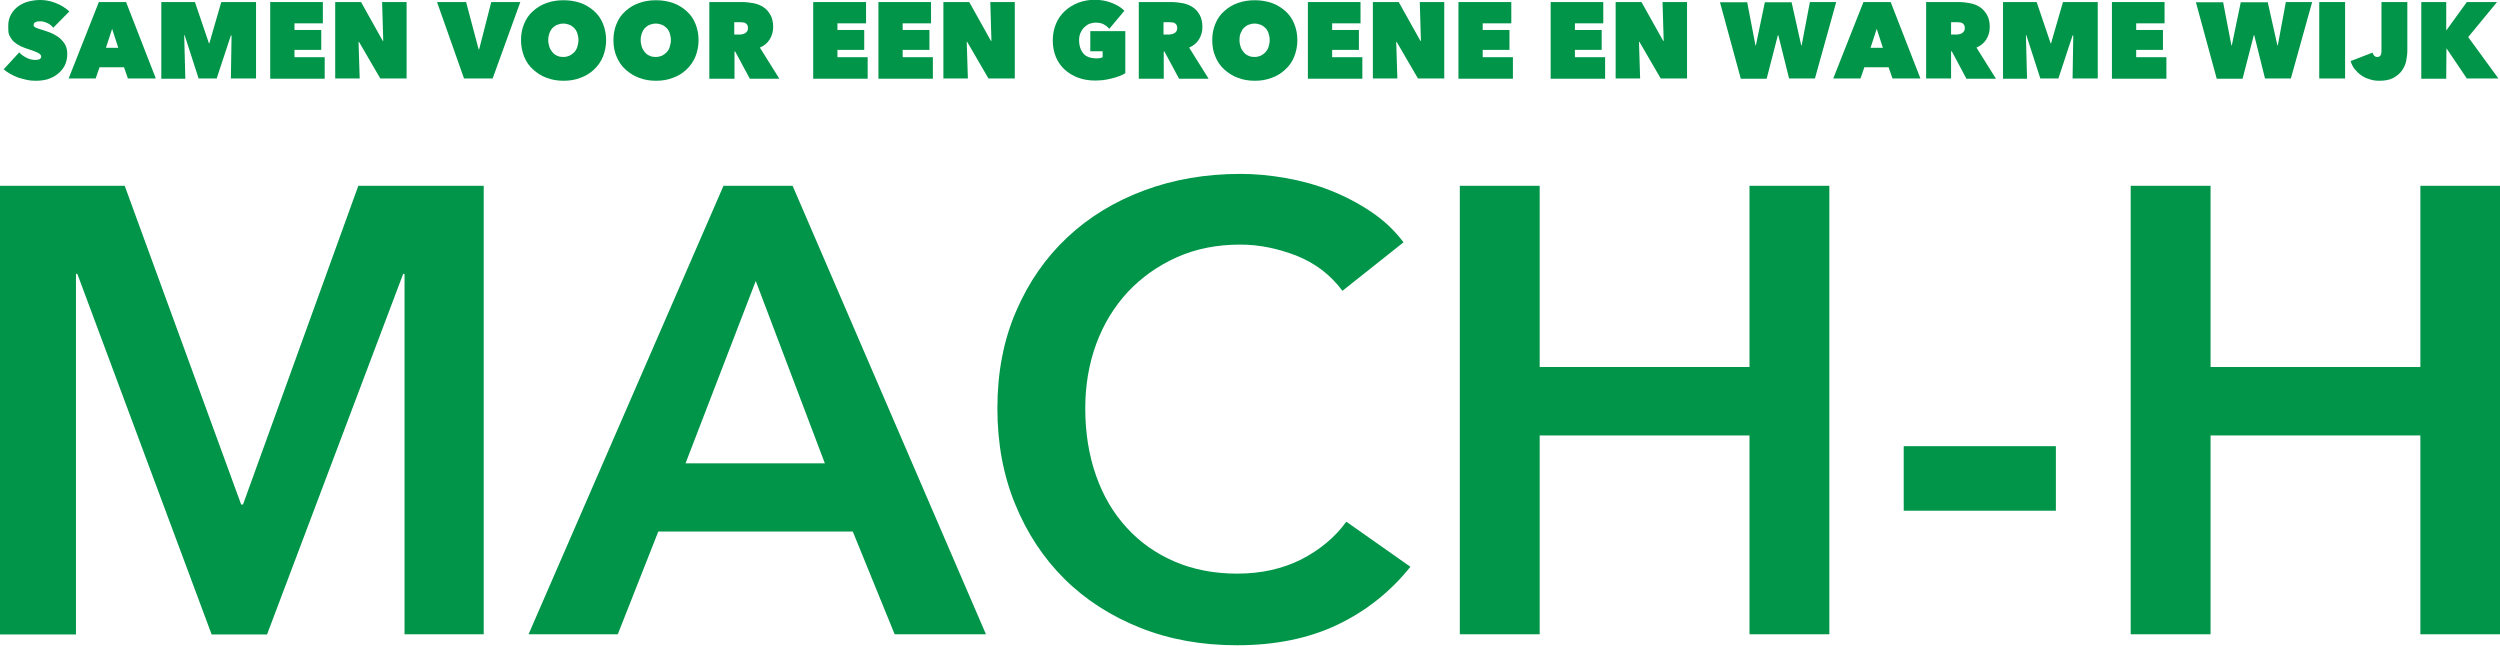 <?xml version="1.0" encoding="utf-8"?>
<!-- Generator: Adobe Illustrator 27.6.1, SVG Export Plug-In . SVG Version: 6.00 Build 0)  -->
<svg version="1.1" id="Layer_1" xmlns="http://www.w3.org/2000/svg" xmlns:xlink="http://www.w3.org/1999/xlink" x="0px" y="0px"
	 viewBox="0 0 1092.6 282.2" style="enable-background:new 0 0 1092.6 282.2;" xml:space="preserve">
<style type="text/css">
	.st0{fill:#009548;}
</style>
<g>
	<path class="st0" d="M0,81.2h54.5l50.9,139.3h0.8l50.4-139.3h54.8v196h-34.6V119.7h-0.6l-59.5,157.6H92.5L33.8,119.7h-0.6v157.6H0
		V81.2z"/>
	<path class="st0" d="M316.2,81.2h30.2l84.5,196H391l-18.3-44.9h-85L270,277.2h-39L316.2,81.2z M360.5,202.5l-30.2-79.7l-30.7,79.7
		H360.5z"/>
	<path class="st0" d="M586.7,127.1c-5.2-7-11.9-12.1-20.2-15.4c-8.3-3.2-16.4-4.8-24.4-4.8c-10.2,0-19.4,1.8-27.7,5.5
		c-8.3,3.7-15.5,8.8-21.5,15.2c-6,6.5-10.6,14-13.8,22.7c-3.2,8.7-4.8,18.1-4.8,28.2c0,10.7,1.6,20.5,4.7,29.3
		c3.1,8.9,7.6,16.5,13.4,22.8c5.8,6.4,12.8,11.3,20.9,14.8c8.1,3.5,17.3,5.3,27.4,5.3c10.5,0,19.8-2.1,28-6.2
		c8.1-4.2,14.7-9.6,19.7-16.5l28,19.7c-8.7,10.9-19.3,19.3-31.8,25.3c-12.6,6-27.2,9-44,9c-15.3,0-29.4-2.5-42.2-7.6
		c-12.8-5.1-23.9-12.2-33.1-21.3c-9.2-9.1-16.4-20-21.6-32.7c-5.2-12.6-7.8-26.6-7.8-41.9c0-15.7,2.7-29.9,8.2-42.5
		c5.4-12.6,12.9-23.4,22.4-32.3c9.5-8.9,20.7-15.7,33.6-20.5c12.9-4.8,26.9-7.2,42.1-7.2c6.3,0,12.8,0.6,19.7,1.8
		c6.8,1.2,13.4,3,19.7,5.5c6.3,2.5,12.2,5.6,17.7,9.3c5.5,3.7,10.2,8.1,14.1,13.3L586.7,127.1z"/>
	<path class="st0" d="M638,81.2h34.9v79.2h91.7V81.2h34.9v196h-34.9v-86.9h-91.7v86.9H638V81.2z"/>
	<path class="st0" d="M898.5,223.2h-66.5V195h66.5V223.2z"/>
	<path class="st0" d="M931.2,81.2h34.9v79.2h91.7V81.2h34.9v196h-34.9v-86.9h-91.7v86.9h-34.9V81.2z"/>
</g>
<g>
	<path class="st0" d="M15.7,35.3c-1.4,0-2.7-0.1-4-0.4s-2.6-0.6-3.8-1c-1.2-0.5-2.4-1-3.4-1.6c-1.1-0.6-2-1.3-2.9-2l6.8-7.4
		c0.8,0.9,1.8,1.6,3.1,2.3s2.7,1,4,1c0.6,0,1.2-0.1,1.7-0.3c0.5-0.2,0.8-0.6,0.8-1.2c0-0.3-0.1-0.6-0.3-0.8
		c-0.2-0.2-0.5-0.5-0.9-0.7c-0.4-0.2-1-0.5-1.8-0.8c-0.8-0.3-1.7-0.6-2.9-1c-1.1-0.4-2.2-0.8-3.3-1.3c-1-0.5-2-1.2-2.8-1.9
		c-0.8-0.8-1.4-1.7-1.9-2.7S3.6,13,3.6,11.5c0-2.1,0.4-3.8,1.3-5.3c0.8-1.5,1.9-2.6,3.3-3.6c1.3-0.9,2.8-1.6,4.5-2S16,0,17.6,0
		c2.2,0,4.4,0.4,6.7,1.3c2.3,0.9,4.3,2.1,6,3.7l-7,7.1c-0.8-0.9-1.7-1.7-2.8-2.1c-1.1-0.5-2.1-0.7-3-0.7c-0.8,0-1.5,0.1-2,0.4
		c-0.5,0.2-0.8,0.6-0.8,1.2c0,0.5,0.3,0.9,0.8,1.1c0.5,0.3,1.4,0.6,2.5,0.9c1.2,0.4,2.5,0.8,3.8,1.3c1.3,0.5,2.5,1.2,3.7,2
		c1.1,0.8,2,1.8,2.8,3c0.7,1.2,1.1,2.6,1.1,4.3c0,2-0.4,3.8-1.2,5.3c-0.8,1.5-1.9,2.7-3.2,3.7c-1.3,1-2.8,1.7-4.4,2.2
		C19,35.1,17.4,35.3,15.7,35.3z"/>
	<path class="st0" d="M43.2,0.9h11.9l13,33.4H55.9l-1.7-4.9H43.5l-1.7,4.9H30L43.2,0.9z M49,12.6l-2.7,8.3h5.4L49,12.6z"/>
	<path class="st0" d="M80.5,15.5L81,34.4H70.5V0.9h14.7l6.1,18h0.2l5.2-18h15.2v33.4h-11l0.3-18.8l-0.3,0l-6.2,18.8h-7.9l-6.1-18.9
		H80.5z"/>
	<path class="st0" d="M118.1,0.9h23v9.3h-12.4v2.9h11.7v8.7h-11.7V25h13.2v9.4h-23.8V0.9z"/>
	<path class="st0" d="M146.6,0.9h11.2l9.5,17h0.2l-0.5-17h10.7v33.4h-11.5l-9.3-16h-0.2l0.5,16h-10.7V0.9z"/>
	<path class="st0" d="M191,0.9h12.7l5.5,20.7h0.2l5.3-20.7h12.7l-12.1,33.4h-12.5L191,0.9z"/>
	<path class="st0" d="M227.7,17.5c0-2.7,0.5-5.1,1.4-7.2c0.9-2.2,2.2-4,3.9-5.5c1.7-1.5,3.6-2.7,5.9-3.5c2.3-0.8,4.7-1.2,7.4-1.2
		c2.6,0,5.1,0.4,7.4,1.2c2.3,0.8,4.2,2,5.9,3.5c1.7,1.5,3,3.3,3.9,5.5c0.9,2.2,1.4,4.6,1.4,7.2s-0.5,5.1-1.4,7.3
		c-0.9,2.2-2.3,4.1-3.9,5.6c-1.7,1.6-3.6,2.8-5.9,3.6c-2.3,0.9-4.7,1.3-7.4,1.3c-2.6,0-5.1-0.4-7.4-1.3c-2.3-0.8-4.2-2.1-5.9-3.6
		s-3-3.4-3.9-5.6C228.2,22.6,227.7,20.1,227.7,17.5z M239.6,17.5c0,1.1,0.2,2.1,0.5,3c0.3,0.9,0.8,1.7,1.4,2.4
		c0.6,0.7,1.3,1.2,2.1,1.5c0.8,0.4,1.7,0.5,2.6,0.5s1.8-0.2,2.6-0.5c0.8-0.4,1.5-0.9,2.1-1.5s1.1-1.4,1.4-2.4c0.3-0.9,0.5-1.9,0.5-3
		c0-1.1-0.2-2.1-0.5-3c-0.3-0.9-0.8-1.7-1.4-2.3c-0.6-0.6-1.3-1.1-2.1-1.4c-0.8-0.3-1.7-0.5-2.6-0.5s-1.8,0.2-2.6,0.5
		c-0.8,0.3-1.5,0.8-2.1,1.4c-0.6,0.6-1,1.4-1.4,2.3C239.8,15.4,239.6,16.4,239.6,17.5z"/>
	<path class="st0" d="M268.1,17.5c0-2.7,0.5-5.1,1.4-7.2c0.9-2.2,2.2-4,3.9-5.5c1.7-1.5,3.6-2.7,5.9-3.5c2.3-0.8,4.7-1.2,7.4-1.2
		c2.6,0,5.1,0.4,7.4,1.2c2.3,0.8,4.2,2,5.9,3.5c1.7,1.5,3,3.3,3.9,5.5c0.9,2.2,1.4,4.6,1.4,7.2s-0.5,5.1-1.4,7.3
		c-0.9,2.2-2.3,4.1-3.9,5.6c-1.7,1.6-3.6,2.8-5.9,3.6c-2.3,0.9-4.7,1.3-7.4,1.3c-2.6,0-5.1-0.4-7.4-1.3c-2.3-0.8-4.2-2.1-5.9-3.6
		s-3-3.4-3.9-5.6C268.5,22.6,268.1,20.1,268.1,17.5z M280,17.5c0,1.1,0.2,2.1,0.5,3c0.3,0.9,0.8,1.7,1.4,2.4
		c0.6,0.7,1.3,1.2,2.1,1.5c0.8,0.4,1.7,0.5,2.6,0.5c0.9,0,1.8-0.2,2.6-0.5c0.8-0.4,1.5-0.9,2.1-1.5s1.1-1.4,1.4-2.4
		c0.3-0.9,0.5-1.9,0.5-3c0-1.1-0.2-2.1-0.5-3c-0.3-0.9-0.8-1.7-1.4-2.3c-0.6-0.6-1.3-1.1-2.1-1.4c-0.8-0.3-1.7-0.5-2.6-0.5
		c-0.9,0-1.8,0.2-2.6,0.5c-0.8,0.3-1.5,0.8-2.1,1.4c-0.6,0.6-1,1.4-1.4,2.3C280.2,15.4,280,16.4,280,17.5z"/>
	<path class="st0" d="M310,0.9h14.4c1.6,0,3.3,0.2,4.9,0.5c1.6,0.3,3.1,0.9,4.3,1.7c1.3,0.8,2.3,2,3.1,3.4c0.8,1.4,1.2,3.2,1.2,5.3
		c0,2-0.5,3.8-1.5,5.4c-1,1.6-2.4,2.8-4.3,3.6l8.5,13.6h-12.9l-6.4-11.9h-0.3v11.9H310V0.9z M320.8,15.1h2.2c0.4,0,0.8,0,1.2-0.1
		c0.5-0.1,0.9-0.2,1.3-0.4c0.4-0.2,0.7-0.5,1-0.9c0.3-0.4,0.4-0.8,0.4-1.4c0-0.6-0.1-1.1-0.3-1.4c-0.2-0.3-0.5-0.6-0.8-0.8
		c-0.3-0.2-0.7-0.3-1.1-0.3c-0.4,0-0.8-0.1-1.1-0.1h-2.7V15.1z"/>
	<path class="st0" d="M355.5,0.9h23v9.3H366v2.9h11.7v8.7H366V25h13.2v9.4h-23.8V0.9z"/>
	<path class="st0" d="M383.9,0.9h23v9.3h-12.4v2.9h11.7v8.7h-11.7V25h13.2v9.4h-23.8V0.9z"/>
	<path class="st0" d="M412.4,0.9h11.2l9.5,17h0.2l-0.5-17h10.7v33.4h-11.5l-9.3-16h-0.2l0.5,16h-10.7V0.9z"/>
	<path class="st0" d="M478.6,35.2c-2.6,0-5.1-0.4-7.3-1.2c-2.2-0.8-4.2-2-5.9-3.5c-1.7-1.5-3-3.4-3.9-5.5c-0.9-2.2-1.4-4.6-1.4-7.3
		s0.5-5.1,1.4-7.3c0.9-2.2,2.2-4,3.9-5.6c1.6-1.5,3.6-2.7,5.8-3.6c2.2-0.8,4.6-1.3,7.1-1.3c2.6,0,5.1,0.4,7.4,1.3
		c2.3,0.9,4.3,2,5.7,3.5l-6.6,7.9c-0.7-0.8-1.5-1.5-2.5-2c-0.9-0.5-2.1-0.7-3.5-0.7c-0.9,0-1.8,0.2-2.7,0.5
		c-0.9,0.4-1.6,0.9-2.3,1.6c-0.7,0.7-1.2,1.5-1.6,2.4c-0.4,0.9-0.6,2-0.6,3.2c0,2.3,0.6,4.2,1.8,5.7c1.2,1.5,3.2,2.2,5.8,2.2
		c0.5,0,1,0,1.5-0.1c0.5-0.1,0.9-0.2,1.2-0.4v-2.6h-5.4v-8.8h15.3V32c-0.8,0.5-1.7,0.9-2.7,1.3c-1,0.4-2.1,0.7-3.3,1
		c-1.1,0.3-2.4,0.5-3.6,0.7C481.1,35.1,479.8,35.2,478.6,35.2z"/>
	<path class="st0" d="M497.6,0.9H512c1.6,0,3.3,0.2,4.9,0.5c1.6,0.3,3.1,0.9,4.3,1.7c1.3,0.8,2.3,2,3.1,3.4c0.8,1.4,1.2,3.2,1.2,5.3
		c0,2-0.5,3.8-1.5,5.4c-1,1.6-2.4,2.8-4.3,3.6l8.5,13.6h-12.9l-6.4-11.9h-0.3v11.9h-10.9V0.9z M508.4,15.1h2.2c0.4,0,0.8,0,1.2-0.1
		c0.5-0.1,0.9-0.2,1.3-0.4c0.4-0.2,0.7-0.5,1-0.9c0.3-0.4,0.4-0.8,0.4-1.4c0-0.6-0.1-1.1-0.3-1.4c-0.2-0.3-0.5-0.6-0.8-0.8
		c-0.3-0.2-0.7-0.3-1.1-0.3c-0.4,0-0.8-0.1-1.1-0.1h-2.7V15.1z"/>
	<path class="st0" d="M529.8,17.5c0-2.7,0.5-5.1,1.4-7.2c0.9-2.2,2.2-4,3.9-5.5c1.7-1.5,3.6-2.7,5.9-3.5c2.3-0.8,4.7-1.2,7.4-1.2
		c2.6,0,5.1,0.4,7.4,1.2s4.2,2,5.9,3.5c1.7,1.5,3,3.3,3.9,5.5c0.9,2.2,1.4,4.6,1.4,7.2s-0.5,5.1-1.4,7.3c-0.9,2.2-2.2,4.1-3.9,5.6
		c-1.7,1.6-3.6,2.8-5.9,3.6c-2.3,0.9-4.7,1.3-7.4,1.3c-2.6,0-5.1-0.4-7.4-1.3c-2.3-0.8-4.2-2.1-5.9-3.6s-3-3.4-3.9-5.6
		C530.2,22.6,529.8,20.1,529.8,17.5z M541.7,17.5c0,1.1,0.2,2.1,0.5,3c0.3,0.9,0.8,1.7,1.4,2.4c0.6,0.7,1.3,1.2,2.1,1.5
		c0.8,0.4,1.7,0.5,2.6,0.5c0.9,0,1.8-0.2,2.6-0.5c0.8-0.4,1.5-0.9,2.1-1.5c0.6-0.7,1.1-1.4,1.4-2.4c0.3-0.9,0.5-1.9,0.5-3
		c0-1.1-0.2-2.1-0.5-3c-0.3-0.9-0.8-1.7-1.4-2.3c-0.6-0.6-1.3-1.1-2.1-1.4c-0.8-0.3-1.7-0.5-2.6-0.5c-0.9,0-1.8,0.2-2.6,0.5
		c-0.8,0.3-1.5,0.8-2.1,1.4c-0.6,0.6-1,1.4-1.4,2.3S541.7,16.4,541.7,17.5z"/>
	<path class="st0" d="M571.6,0.9h23v9.3h-12.4v2.9h11.7v8.7h-11.7V25h13.2v9.4h-23.8V0.9z"/>
	<path class="st0" d="M600.1,0.9h11.2l9.5,17h0.2l-0.5-17h10.7v33.4h-11.5l-9.3-16h-0.2l0.5,16h-10.7V0.9z"/>
	<path class="st0" d="M637.5,0.9h23v9.3H648v2.9h11.7v8.7H648V25h13.2v9.4h-23.8V0.9z"/>
	<path class="st0" d="M677.7,0.9h23v9.3h-12.4v2.9H700v8.7h-11.7V25h13.2v9.4h-23.8V0.9z"/>
	<path class="st0" d="M706.2,0.9h11.2l9.5,17h0.2l-0.5-17h10.7v33.4h-11.5l-9.3-16h-0.2l0.5,16h-10.7V0.9z"/>
	<path class="st0" d="M772.1,34.4h-11.3l-9.1-33.4h11.9l3.6,18.8h0.2l3.9-18.8H783l4.2,18.8h0.2L791,0.9h11.5l-9.3,33.4h-11.3
		l-4.7-18.9H777L772.1,34.4z"/>
	<path class="st0" d="M814.4,0.9h11.9l13,33.4h-12.2l-1.7-4.9h-10.6l-1.7,4.9h-11.9L814.4,0.9z M820.2,12.6l-2.7,8.3h5.4L820.2,12.6
		z"/>
	<path class="st0" d="M841.7,0.9h14.4c1.6,0,3.3,0.2,4.9,0.5c1.6,0.3,3.1,0.9,4.3,1.7s2.3,2,3.1,3.4c0.8,1.4,1.2,3.2,1.2,5.3
		c0,2-0.5,3.8-1.5,5.4s-2.4,2.8-4.3,3.6l8.5,13.6h-12.9L853,22.4h-0.3v11.9h-10.9V0.9z M852.6,15.1h2.2c0.4,0,0.8,0,1.2-0.1
		c0.5-0.1,0.9-0.2,1.3-0.4c0.4-0.2,0.7-0.5,1-0.9c0.3-0.4,0.4-0.8,0.4-1.4c0-0.6-0.1-1.1-0.3-1.4c-0.2-0.3-0.5-0.6-0.8-0.8
		c-0.3-0.2-0.7-0.3-1.1-0.3c-0.4,0-0.8-0.1-1.1-0.1h-2.7V15.1z"/>
	<path class="st0" d="M885.4,15.5l0.5,18.9h-10.5V0.9h14.7l6.1,18h0.2l5.2-18h15.2v33.4h-11l0.3-18.8l-0.3,0l-6.2,18.8h-7.9
		l-6.1-18.9H885.4z"/>
	<path class="st0" d="M923,0.9h23v9.3h-12.4v2.9h11.7v8.7h-11.7V25h13.2v9.4H923V0.9z"/>
	<path class="st0" d="M980.1,34.4h-11.3l-9.1-33.4h11.9l3.6,18.8h0.2l3.9-18.8h11.8l4.2,18.8h0.2L999,0.9h11.5l-9.3,33.4h-11.3
		l-4.7-18.9H985L980.1,34.4z"/>
	<path class="st0" d="M1013.6,0.9h11.3v33.4h-11.3V0.9z"/>
	<path class="st0" d="M1039.8,35.3c-1.5,0-2.9-0.2-4.3-0.7c-1.4-0.4-2.6-1-3.7-1.8c-1.1-0.8-2-1.7-2.8-2.7c-0.8-1-1.3-2.2-1.7-3.4
		l9.6-3.7c0.1,0.5,0.4,1,0.7,1.3c0.3,0.4,0.8,0.6,1.3,0.6c0.7,0,1.2-0.2,1.5-0.7c0.3-0.5,0.4-1.1,0.4-1.9V0.9h11.3V22
		c0,1.5-0.2,3.1-0.5,4.6c-0.3,1.6-1,3-1.9,4.3c-0.9,1.3-2.2,2.3-3.8,3.2C1044.4,34.9,1042.3,35.3,1039.8,35.3z"/>
	<path class="st0" d="M1069.2,21.1L1069.2,21.1l-0.1,13.3h-10.9V0.9h10.9v12.3h0.1l8.9-12.3h13.2l-12.6,15.3l13.2,18.1h-13.8
		L1069.2,21.1z"/>
</g>
</svg>
